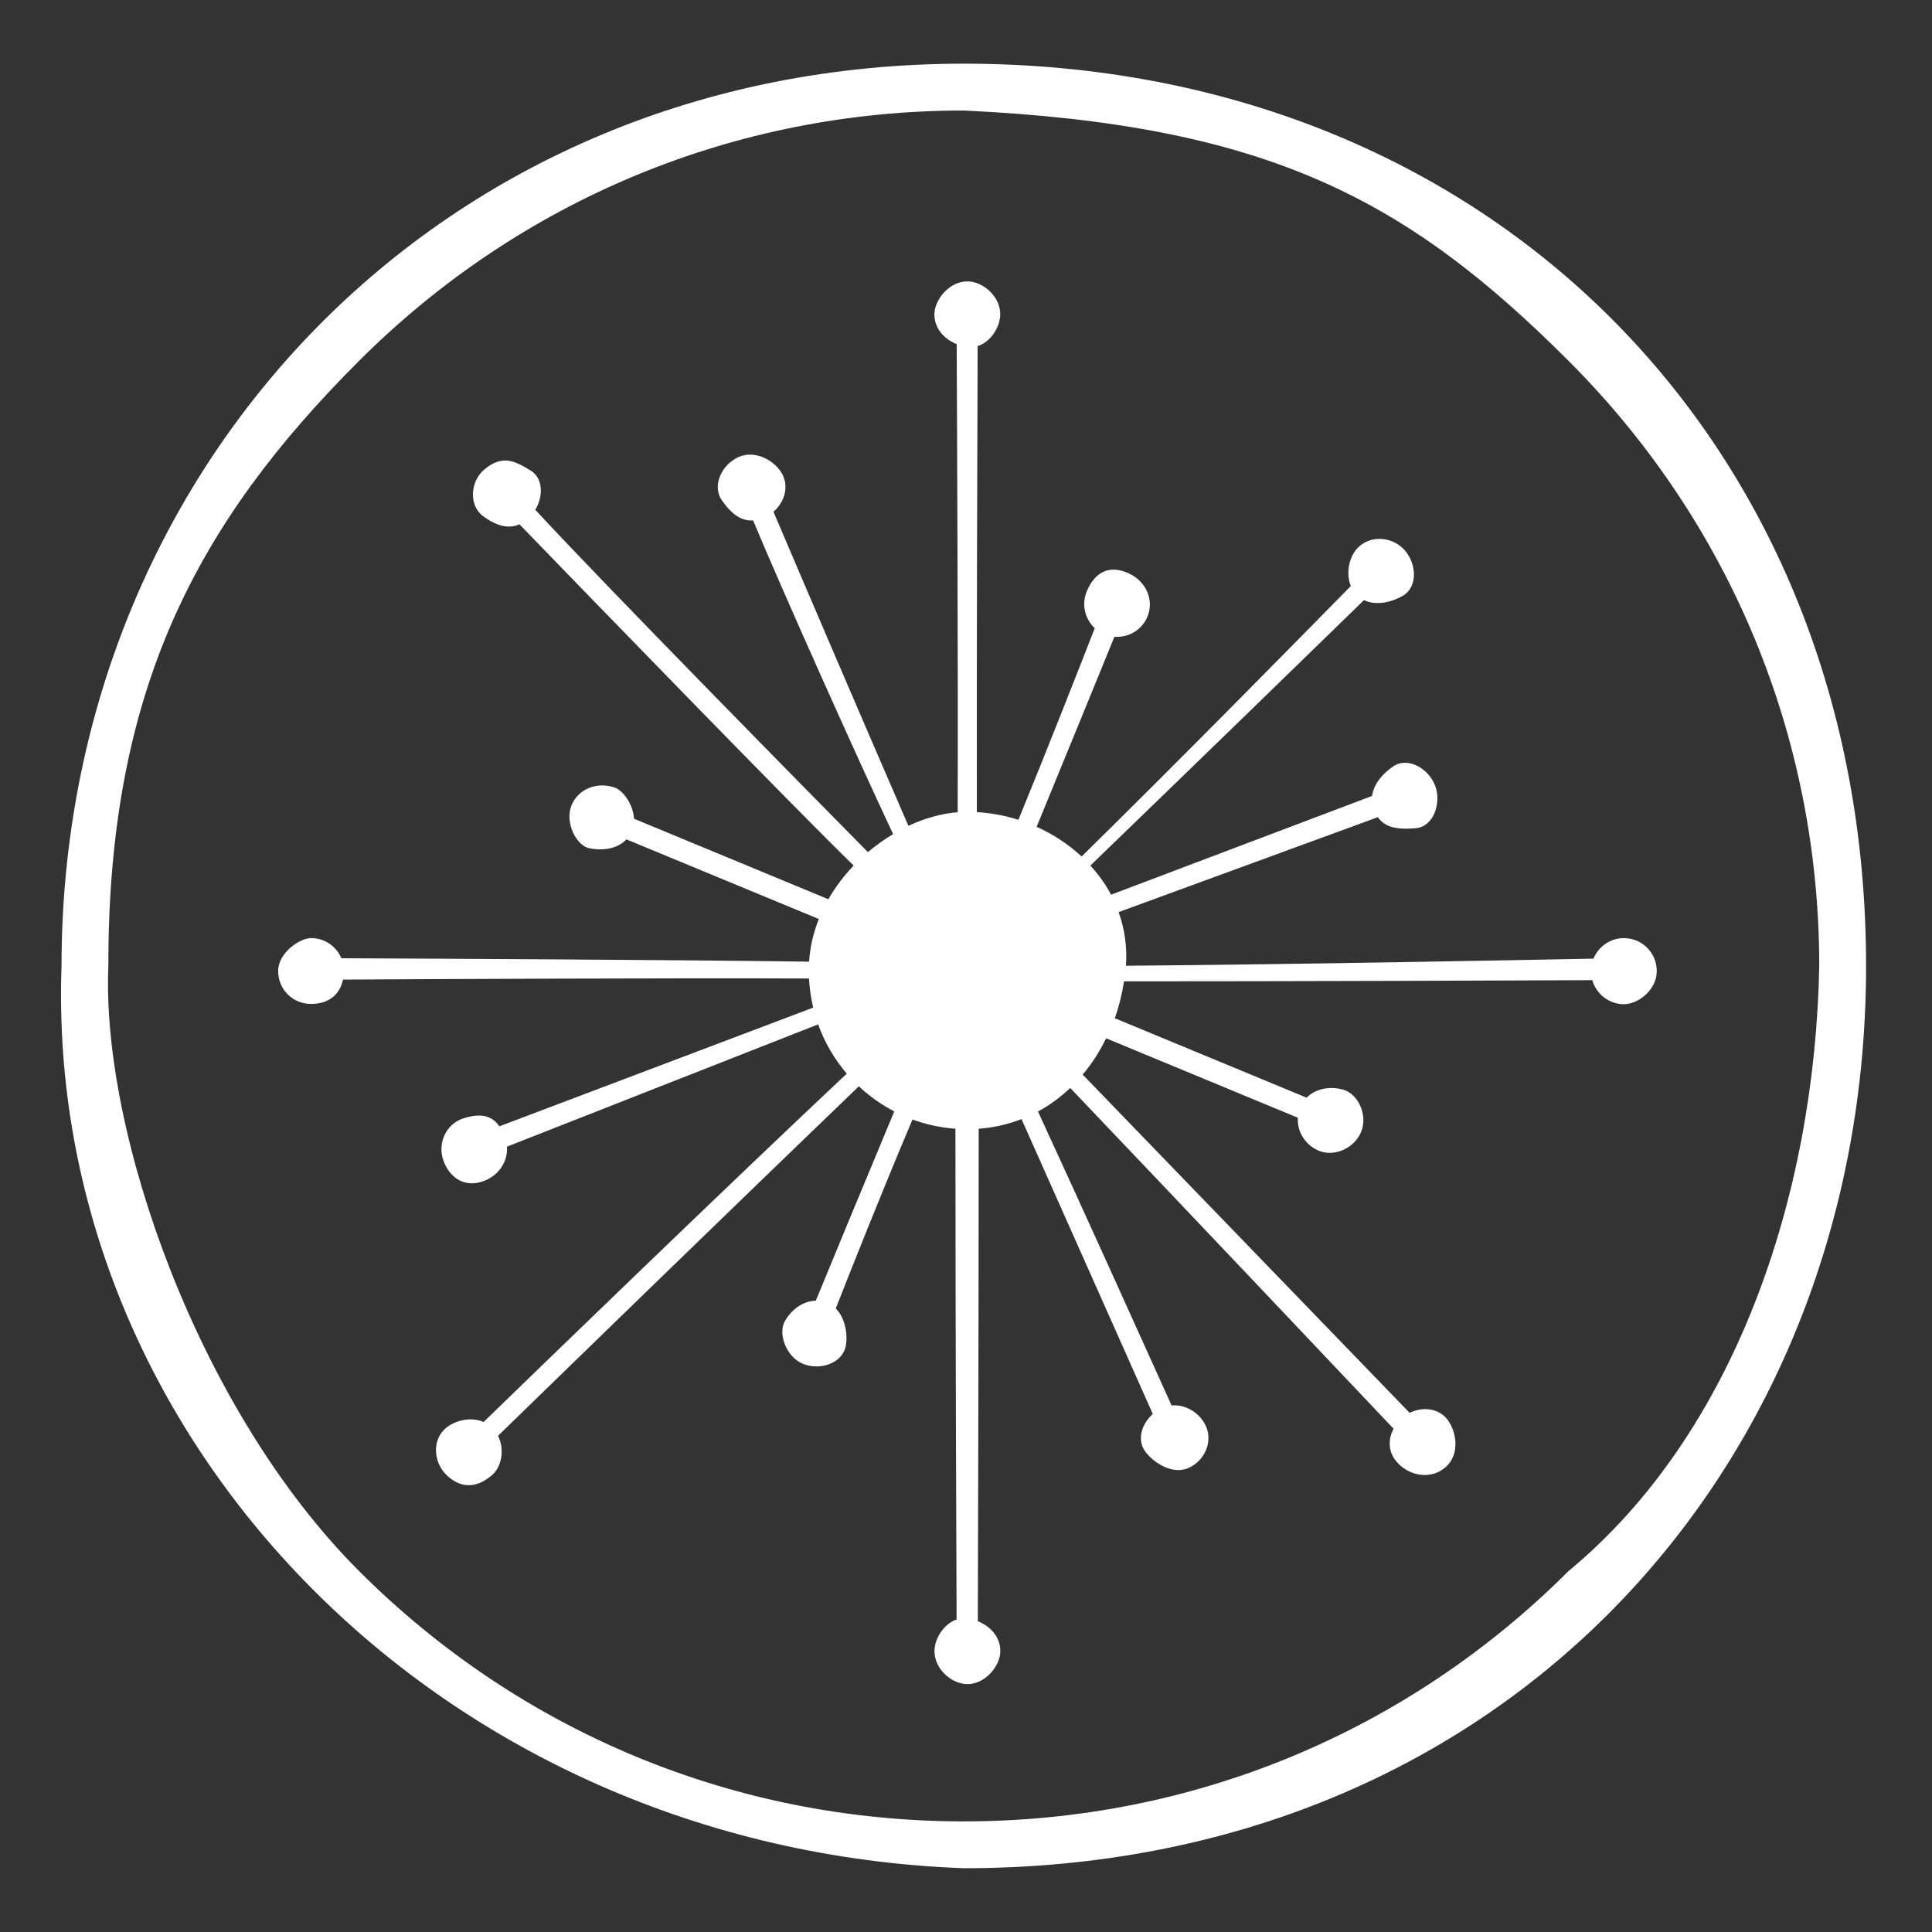 <?xml version="1.0" encoding="UTF-8"?>
<svg id="Layer_1" data-name="Layer 1" xmlns="http://www.w3.org/2000/svg" viewBox="0 0 198.43 198.43">
  <rect x="0" y="0" width="198.43" height="198.43" fill="#333333" stroke="none"/>
  <defs>
    <style>
      .cls-1 {
        fill: #fff;
        stroke-width: 0px;
      }
    </style>
  </defs>
  <path class="cls-1" d="m170.16,99.76c0,1.87-1.87,3.38-3.38,3.38s-2.84-1.05-3.24-2.47c-8.34.04-30.59.12-48.09.12-.21,1.31-.52,2.58-.95,3.79l19.7,8.16c.92-.93,2.36-1.21,3.74-.83,1.59.44,2.59,2.71,1.83,4.41-.77,1.72-2.86,2.54-4.41,1.83-1.35-.62-2.15-1.96-2.06-3.35l-19.69-8.16c-.66,1.36-1.47,2.61-2.41,3.73l33.58,34.74c1.31-.65,2.97-.5,3.88.69.95,1.25,1.27,3.48-.07,4.78-1.34,1.3-3.38,1.16-4.78-.07-1.25-1.11-1.32-2.57-.68-3.77-5.5-5.81-20.43-21.59-33.21-35-1,.95-2.1,1.77-3.31,2.42,4.7,10.19,11.07,24.31,13.72,30.19,1.4-.12,2.78.68,3.45,1.96.86,1.65,0,3.7-1.71,4.46-1.7.76-3.68-.62-4.46-1.71-.87-1.22-.33-2.84.79-3.84l-13.48-30.28c-1.37.53-2.84.88-4.4.99,0,19.99-.08,46.7-.09,50.58,1.29.52,2.31,1.6,2.31,3.08s-1.51,3.38-3.38,3.38c-1.58,0-3.38-1.51-3.38-3.38,0-1.3.96-2.81,2.27-3.26-.02-4.46-.12-30.71-.12-50.4-1.54-.11-3.02-.44-4.41-.95-3.25,7.68-6.35,15.51-7.88,19.41,1.02,1.01,1.24,2.8,1.03,3.85-.37,1.83-2.69,2.54-4.41,1.83-1.72-.71-2.59-3.11-1.83-4.41.71-1.22,1.88-2.04,3.16-2.07,1.68-4.08,4.94-11.97,8.06-19.44-1.33-.69-2.55-1.56-3.64-2.58-11.88,11.42-30.22,29.24-37.06,35.9.68,1.34.42,3.11-.59,4.01-1.78,1.57-3.48,1.27-4.78-.07-1.3-1.34-1.39-3.62.07-4.78,1.03-.81,2.57-1.12,3.82-.58,6.47-6.28,24.58-23.82,37.3-35.78-1.27-1.48-2.27-3.19-2.94-5.06l-31.96,12.56c.11,1.46-.77,2.85-2.21,3.46-2.11.89-3.69-.28-4.32-2.04s.26-3.74,2.04-4.32c1.94-.64,3.03-.18,3.71.81l32.23-12.19c-.23-.97-.37-1.96-.43-2.99-14.32-.06-39.17.06-47.86.11-.3,1.44-1.36,2.5-3.28,2.5s-3.38-1.51-3.38-3.38,2.22-3.38,3.38-3.38c1.4,0,2.6.85,3.11,2.07,9.02.04,33.24.15,48.04.35.1-1.53.45-3,1-4.38l-19.76-8.18c-.91.96-2.37,1.2-3.81.91-1.37-.27-2.54-2.69-1.83-4.41.71-1.72,2.65-2.43,4.41-1.83.91.31,1.93,1.77,2.01,3.21l19.96,8.27c.72-1.26,1.6-2.42,2.6-3.46-6.14-5.96-27.43-27.92-34.33-35.05-1.07.48-2.26.23-3.71-.82-1.51-1.09-1.35-3.57.07-4.78,1.88-1.6,3.18-.9,4.78.07,1.32.8,1.31,2.68.49,4.04,7.29,7.9,29.4,30.34,34.16,35.16.82-.69,1.69-1.31,2.59-1.85-3.79-8.05-11.56-25.42-14.38-32.22-1.15.08-2.16-.56-3.2-2.05-1.07-1.53,0-3.7,1.71-4.46,1.7-.76,3.71.36,4.46,1.71.74,1.34.25,2.95-.88,3.91,2.6,6.11,8.63,20.21,13.86,32.26,1.66-.78,3.39-1.26,5.06-1.4.05-14.75-.06-39.33-.1-48.07-1.28-.53-2.29-1.6-2.29-3.07s1.51-3.38,3.38-3.38c1.58,0,3.38,1.51,3.38,3.38,0,1.32-.99,2.85-2.32,3.27-.03,8.97-.11,33.48-.08,47.86,1.47.09,2.9.35,4.27.79,3.04-7.42,6.2-15.47,7.84-19.68-1-.93-1.38-2.42-.83-3.76.71-1.72,2.09-2.94,4.41-1.83,1.68.81,2.54,2.69,1.83,4.41-.58,1.39-1.97,2.17-3.39,2.06-1.73,4.24-4.87,11.93-7.99,19.52,1.71.77,3.28,1.8,4.62,3.05,9.88-9.7,22.74-22.78,27.65-27.78-.54-1.31-.17-2.97.65-3.86,1.26-1.37,3.48-1.27,4.78.07s1.53,3.82-.07,4.78c-1.09.65-2.73,1.07-4.01.46-4.77,4.64-17.74,17.26-28.1,27.26.83.91,1.55,1.91,2.13,2.99l26.8-10.14c.16-1.25,1.15-2.35,2.18-3.04,1.55-1.04,3.69.28,4.32,2.04.63,1.76-.18,4.17-2.04,4.32-2.01.16-3.16-.13-3.86-1.14l-26.63,9.75c.62,1.71.89,3.56.75,5.51,17.59-.14,40.34-.58,48.02-.73.51-1.23,1.72-2.11,3.12-2.11,1.87,0,3.38,1.51,3.38,3.38Zm21.5-.55c0,51.18-37.02,92.67-92.67,92.67-53.78-2-94.39-44.23-92.67-92.67C6.32,48.03,45.21,6.54,98.99,6.54s92.67,38.89,92.67,92.67Zm-4.81,0c0-23.47-9.14-45.53-25.73-62.13-16.59-16.59-30.87-24.25-62.13-25.73-23.47,0-45.53,9.14-62.13,25.73-16.59,16.59-25.77,33.72-25.73,62.13-.73,17.05,9.14,45.53,25.73,62.13,16.59,16.59,38.66,25.73,62.13,25.73s45.53-9.14,62.13-25.73c17.04-14.09,25.28-38.42,25.73-62.13Z"/>
</svg>